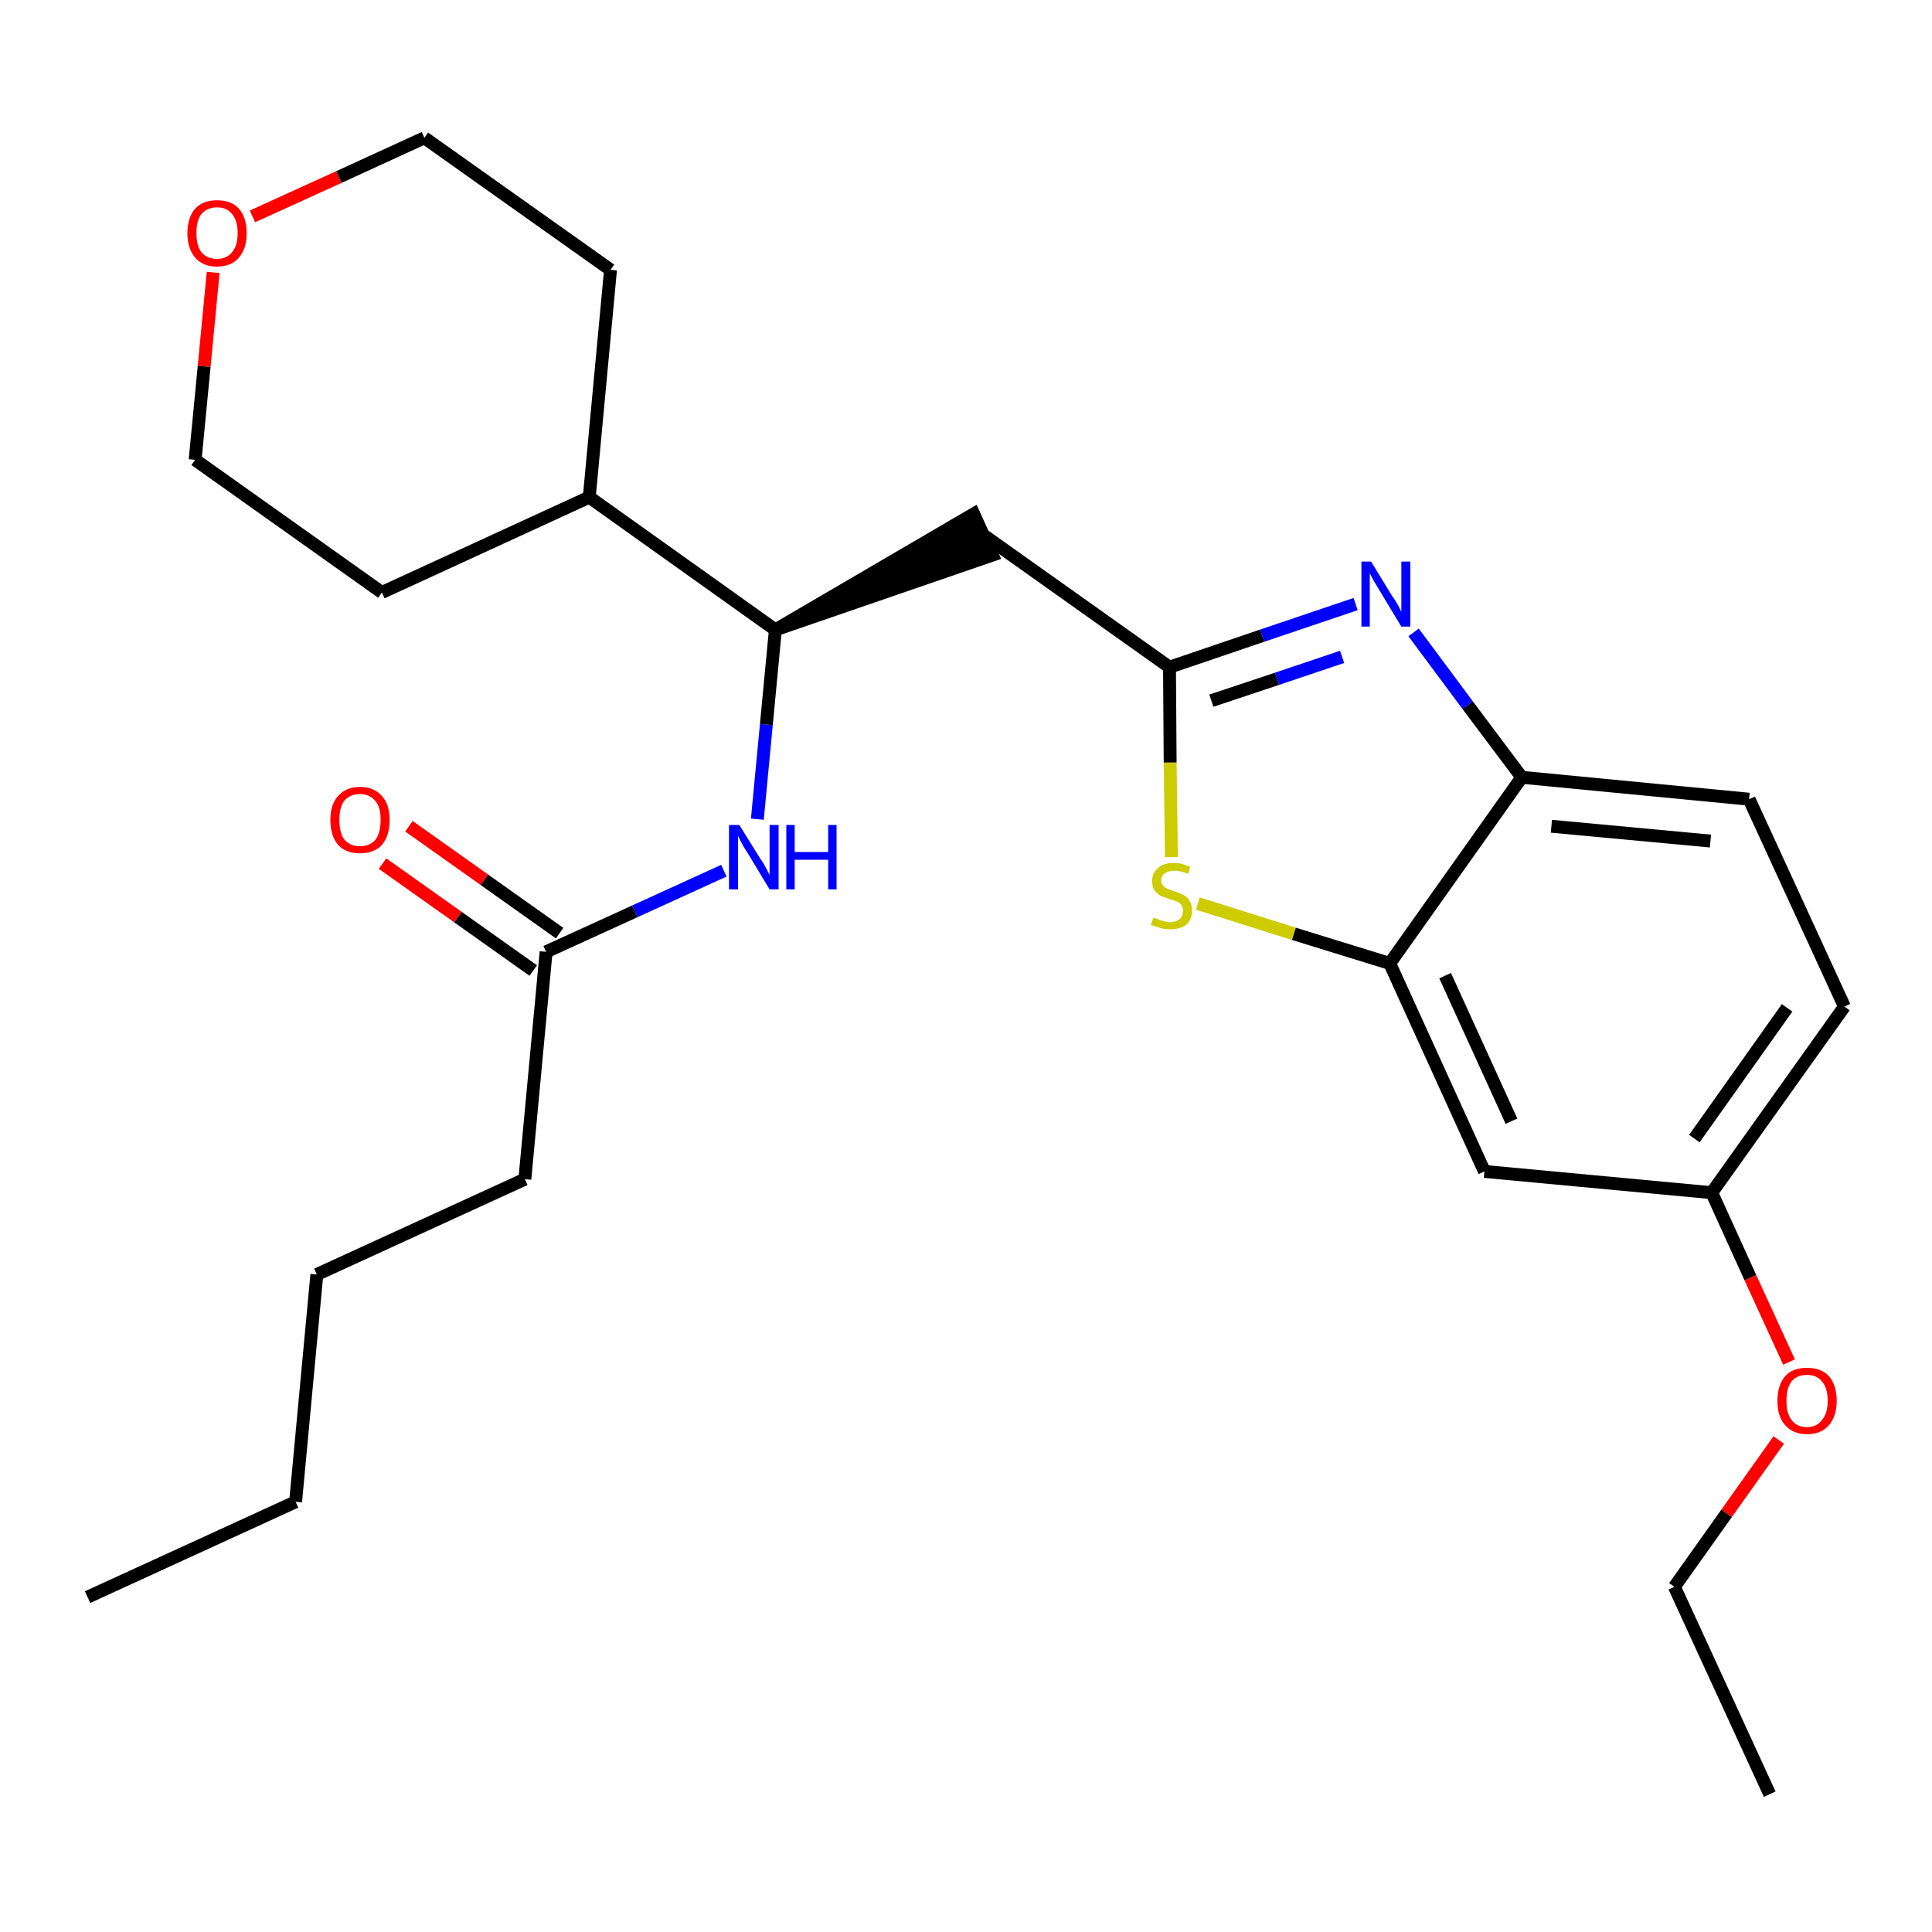 <?xml version='1.0' encoding='iso-8859-1'?>
<svg version='1.1' baseProfile='full'
              xmlns='http://www.w3.org/2000/svg'
                      xmlns:rdkit='http://www.rdkit.org/xml'
                      xmlns:xlink='http://www.w3.org/1999/xlink'
                  xml:space='preserve'
width='300px' height='300px' viewBox='0 0 300 300'>
<!-- END OF HEADER -->
<path class='bond-0 atom-0 atom-1' d='M 13.6,248.0 L 45.9,233.2' style='fill:none;fill-rule:evenodd;stroke:#000000;stroke-width:2.0px;stroke-linecap:butt;stroke-linejoin:miter;stroke-opacity:1' />
<path class='bond-1 atom-1 atom-2' d='M 45.9,233.2 L 49.2,197.9' style='fill:none;fill-rule:evenodd;stroke:#000000;stroke-width:2.0px;stroke-linecap:butt;stroke-linejoin:miter;stroke-opacity:1' />
<path class='bond-2 atom-2 atom-3' d='M 49.2,197.9 L 81.5,183.1' style='fill:none;fill-rule:evenodd;stroke:#000000;stroke-width:2.0px;stroke-linecap:butt;stroke-linejoin:miter;stroke-opacity:1' />
<path class='bond-3 atom-3 atom-4' d='M 81.5,183.1 L 84.8,147.8' style='fill:none;fill-rule:evenodd;stroke:#000000;stroke-width:2.0px;stroke-linecap:butt;stroke-linejoin:miter;stroke-opacity:1' />
<path class='bond-4 atom-4 atom-5' d='M 86.9,144.9 L 75.2,136.6' style='fill:none;fill-rule:evenodd;stroke:#000000;stroke-width:2.0px;stroke-linecap:butt;stroke-linejoin:miter;stroke-opacity:1' />
<path class='bond-4 atom-4 atom-5' d='M 75.2,136.6 L 63.5,128.3' style='fill:none;fill-rule:evenodd;stroke:#FF0000;stroke-width:2.0px;stroke-linecap:butt;stroke-linejoin:miter;stroke-opacity:1' />
<path class='bond-4 atom-4 atom-5' d='M 82.8,150.7 L 71.1,142.4' style='fill:none;fill-rule:evenodd;stroke:#000000;stroke-width:2.0px;stroke-linecap:butt;stroke-linejoin:miter;stroke-opacity:1' />
<path class='bond-4 atom-4 atom-5' d='M 71.1,142.4 L 59.4,134.1' style='fill:none;fill-rule:evenodd;stroke:#FF0000;stroke-width:2.0px;stroke-linecap:butt;stroke-linejoin:miter;stroke-opacity:1' />
<path class='bond-5 atom-4 atom-6' d='M 84.8,147.8 L 98.6,141.5' style='fill:none;fill-rule:evenodd;stroke:#000000;stroke-width:2.0px;stroke-linecap:butt;stroke-linejoin:miter;stroke-opacity:1' />
<path class='bond-5 atom-4 atom-6' d='M 98.6,141.5 L 112.4,135.2' style='fill:none;fill-rule:evenodd;stroke:#0000FF;stroke-width:2.0px;stroke-linecap:butt;stroke-linejoin:miter;stroke-opacity:1' />
<path class='bond-6 atom-6 atom-7' d='M 117.6,127.2 L 119.0,112.5' style='fill:none;fill-rule:evenodd;stroke:#0000FF;stroke-width:2.0px;stroke-linecap:butt;stroke-linejoin:miter;stroke-opacity:1' />
<path class='bond-6 atom-6 atom-7' d='M 119.0,112.5 L 120.4,97.8' style='fill:none;fill-rule:evenodd;stroke:#000000;stroke-width:2.0px;stroke-linecap:butt;stroke-linejoin:miter;stroke-opacity:1' />
<path class='bond-7 atom-7 atom-8' d='M 120.4,97.8 L 154.1,86.2 L 151.2,79.8 Z' style='fill:#000000;fill-rule:evenodd;fill-opacity:1;stroke:#000000;stroke-width:2.0px;stroke-linecap:butt;stroke-linejoin:miter;stroke-opacity:1;' />
<path class='bond-20 atom-7 atom-21' d='M 120.4,97.8 L 91.5,77.2' style='fill:none;fill-rule:evenodd;stroke:#000000;stroke-width:2.0px;stroke-linecap:butt;stroke-linejoin:miter;stroke-opacity:1' />
<path class='bond-8 atom-8 atom-9' d='M 152.6,83.0 L 181.6,103.6' style='fill:none;fill-rule:evenodd;stroke:#000000;stroke-width:2.0px;stroke-linecap:butt;stroke-linejoin:miter;stroke-opacity:1' />
<path class='bond-9 atom-9 atom-10' d='M 181.6,103.6 L 196.0,98.7' style='fill:none;fill-rule:evenodd;stroke:#000000;stroke-width:2.0px;stroke-linecap:butt;stroke-linejoin:miter;stroke-opacity:1' />
<path class='bond-9 atom-9 atom-10' d='M 196.0,98.7 L 210.5,93.8' style='fill:none;fill-rule:evenodd;stroke:#0000FF;stroke-width:2.0px;stroke-linecap:butt;stroke-linejoin:miter;stroke-opacity:1' />
<path class='bond-9 atom-9 atom-10' d='M 188.1,108.8 L 198.3,105.4' style='fill:none;fill-rule:evenodd;stroke:#000000;stroke-width:2.0px;stroke-linecap:butt;stroke-linejoin:miter;stroke-opacity:1' />
<path class='bond-9 atom-9 atom-10' d='M 198.3,105.4 L 208.4,102.0' style='fill:none;fill-rule:evenodd;stroke:#0000FF;stroke-width:2.0px;stroke-linecap:butt;stroke-linejoin:miter;stroke-opacity:1' />
<path class='bond-26 atom-20 atom-9' d='M 181.9,133.1 L 181.7,118.4' style='fill:none;fill-rule:evenodd;stroke:#CCCC00;stroke-width:2.0px;stroke-linecap:butt;stroke-linejoin:miter;stroke-opacity:1' />
<path class='bond-26 atom-20 atom-9' d='M 181.7,118.4 L 181.6,103.6' style='fill:none;fill-rule:evenodd;stroke:#000000;stroke-width:2.0px;stroke-linecap:butt;stroke-linejoin:miter;stroke-opacity:1' />
<path class='bond-10 atom-10 atom-11' d='M 219.5,98.2 L 227.9,109.5' style='fill:none;fill-rule:evenodd;stroke:#0000FF;stroke-width:2.0px;stroke-linecap:butt;stroke-linejoin:miter;stroke-opacity:1' />
<path class='bond-10 atom-10 atom-11' d='M 227.9,109.5 L 236.3,120.7' style='fill:none;fill-rule:evenodd;stroke:#000000;stroke-width:2.0px;stroke-linecap:butt;stroke-linejoin:miter;stroke-opacity:1' />
<path class='bond-11 atom-11 atom-12' d='M 236.3,120.7 L 271.6,124.1' style='fill:none;fill-rule:evenodd;stroke:#000000;stroke-width:2.0px;stroke-linecap:butt;stroke-linejoin:miter;stroke-opacity:1' />
<path class='bond-11 atom-11 atom-12' d='M 240.9,128.3 L 265.6,130.6' style='fill:none;fill-rule:evenodd;stroke:#000000;stroke-width:2.0px;stroke-linecap:butt;stroke-linejoin:miter;stroke-opacity:1' />
<path class='bond-28 atom-19 atom-11' d='M 215.8,149.6 L 236.3,120.7' style='fill:none;fill-rule:evenodd;stroke:#000000;stroke-width:2.0px;stroke-linecap:butt;stroke-linejoin:miter;stroke-opacity:1' />
<path class='bond-12 atom-12 atom-13' d='M 271.6,124.1 L 286.4,156.3' style='fill:none;fill-rule:evenodd;stroke:#000000;stroke-width:2.0px;stroke-linecap:butt;stroke-linejoin:miter;stroke-opacity:1' />
<path class='bond-13 atom-13 atom-14' d='M 286.4,156.3 L 265.8,185.2' style='fill:none;fill-rule:evenodd;stroke:#000000;stroke-width:2.0px;stroke-linecap:butt;stroke-linejoin:miter;stroke-opacity:1' />
<path class='bond-13 atom-13 atom-14' d='M 277.5,156.5 L 263.1,176.8' style='fill:none;fill-rule:evenodd;stroke:#000000;stroke-width:2.0px;stroke-linecap:butt;stroke-linejoin:miter;stroke-opacity:1' />
<path class='bond-14 atom-14 atom-15' d='M 265.8,185.2 L 271.8,198.4' style='fill:none;fill-rule:evenodd;stroke:#000000;stroke-width:2.0px;stroke-linecap:butt;stroke-linejoin:miter;stroke-opacity:1' />
<path class='bond-14 atom-14 atom-15' d='M 271.8,198.4 L 277.8,211.5' style='fill:none;fill-rule:evenodd;stroke:#FF0000;stroke-width:2.0px;stroke-linecap:butt;stroke-linejoin:miter;stroke-opacity:1' />
<path class='bond-17 atom-14 atom-18' d='M 265.8,185.2 L 230.5,181.9' style='fill:none;fill-rule:evenodd;stroke:#000000;stroke-width:2.0px;stroke-linecap:butt;stroke-linejoin:miter;stroke-opacity:1' />
<path class='bond-15 atom-15 atom-16' d='M 276.2,223.6 L 268.1,235.0' style='fill:none;fill-rule:evenodd;stroke:#FF0000;stroke-width:2.0px;stroke-linecap:butt;stroke-linejoin:miter;stroke-opacity:1' />
<path class='bond-15 atom-15 atom-16' d='M 268.1,235.0 L 260.0,246.4' style='fill:none;fill-rule:evenodd;stroke:#000000;stroke-width:2.0px;stroke-linecap:butt;stroke-linejoin:miter;stroke-opacity:1' />
<path class='bond-16 atom-16 atom-17' d='M 260.0,246.4 L 274.8,278.6' style='fill:none;fill-rule:evenodd;stroke:#000000;stroke-width:2.0px;stroke-linecap:butt;stroke-linejoin:miter;stroke-opacity:1' />
<path class='bond-18 atom-18 atom-19' d='M 230.5,181.9 L 215.8,149.6' style='fill:none;fill-rule:evenodd;stroke:#000000;stroke-width:2.0px;stroke-linecap:butt;stroke-linejoin:miter;stroke-opacity:1' />
<path class='bond-18 atom-18 atom-19' d='M 234.7,174.1 L 224.4,151.5' style='fill:none;fill-rule:evenodd;stroke:#000000;stroke-width:2.0px;stroke-linecap:butt;stroke-linejoin:miter;stroke-opacity:1' />
<path class='bond-19 atom-19 atom-20' d='M 215.8,149.6 L 200.9,145.0' style='fill:none;fill-rule:evenodd;stroke:#000000;stroke-width:2.0px;stroke-linecap:butt;stroke-linejoin:miter;stroke-opacity:1' />
<path class='bond-19 atom-19 atom-20' d='M 200.9,145.0 L 186.0,140.3' style='fill:none;fill-rule:evenodd;stroke:#CCCC00;stroke-width:2.0px;stroke-linecap:butt;stroke-linejoin:miter;stroke-opacity:1' />
<path class='bond-21 atom-21 atom-22' d='M 91.5,77.2 L 94.8,41.9' style='fill:none;fill-rule:evenodd;stroke:#000000;stroke-width:2.0px;stroke-linecap:butt;stroke-linejoin:miter;stroke-opacity:1' />
<path class='bond-27 atom-26 atom-21' d='M 59.3,92.0 L 91.5,77.2' style='fill:none;fill-rule:evenodd;stroke:#000000;stroke-width:2.0px;stroke-linecap:butt;stroke-linejoin:miter;stroke-opacity:1' />
<path class='bond-22 atom-22 atom-23' d='M 94.8,41.9 L 65.9,21.4' style='fill:none;fill-rule:evenodd;stroke:#000000;stroke-width:2.0px;stroke-linecap:butt;stroke-linejoin:miter;stroke-opacity:1' />
<path class='bond-23 atom-23 atom-24' d='M 65.9,21.4 L 52.6,27.5' style='fill:none;fill-rule:evenodd;stroke:#000000;stroke-width:2.0px;stroke-linecap:butt;stroke-linejoin:miter;stroke-opacity:1' />
<path class='bond-23 atom-23 atom-24' d='M 52.6,27.5 L 39.2,33.6' style='fill:none;fill-rule:evenodd;stroke:#FF0000;stroke-width:2.0px;stroke-linecap:butt;stroke-linejoin:miter;stroke-opacity:1' />
<path class='bond-24 atom-24 atom-25' d='M 33.1,42.3 L 31.7,56.9' style='fill:none;fill-rule:evenodd;stroke:#FF0000;stroke-width:2.0px;stroke-linecap:butt;stroke-linejoin:miter;stroke-opacity:1' />
<path class='bond-24 atom-24 atom-25' d='M 31.7,56.9 L 30.3,71.4' style='fill:none;fill-rule:evenodd;stroke:#000000;stroke-width:2.0px;stroke-linecap:butt;stroke-linejoin:miter;stroke-opacity:1' />
<path class='bond-25 atom-25 atom-26' d='M 30.3,71.4 L 59.3,92.0' style='fill:none;fill-rule:evenodd;stroke:#000000;stroke-width:2.0px;stroke-linecap:butt;stroke-linejoin:miter;stroke-opacity:1' />
<path  class='atom-5' d='M 51.3 127.3
Q 51.3 124.9, 52.5 123.6
Q 53.7 122.2, 55.9 122.2
Q 58.1 122.2, 59.3 123.6
Q 60.5 124.9, 60.5 127.3
Q 60.5 129.8, 59.3 131.2
Q 58.1 132.5, 55.9 132.5
Q 53.7 132.5, 52.5 131.2
Q 51.3 129.8, 51.3 127.3
M 55.9 131.4
Q 57.4 131.4, 58.3 130.4
Q 59.1 129.3, 59.1 127.3
Q 59.1 125.3, 58.3 124.4
Q 57.4 123.3, 55.9 123.3
Q 54.4 123.3, 53.5 124.3
Q 52.7 125.3, 52.7 127.3
Q 52.7 129.4, 53.5 130.4
Q 54.4 131.4, 55.9 131.4
' fill='#FF0000'/>
<path  class='atom-6' d='M 114.8 128.1
L 118.1 133.4
Q 118.5 133.9, 119.0 134.9
Q 119.5 135.8, 119.5 135.9
L 119.5 128.1
L 120.9 128.1
L 120.9 138.1
L 119.5 138.1
L 116.0 132.3
Q 115.5 131.6, 115.1 130.8
Q 114.7 130.0, 114.6 129.8
L 114.6 138.1
L 113.2 138.1
L 113.2 128.1
L 114.8 128.1
' fill='#0000FF'/>
<path  class='atom-6' d='M 122.1 128.1
L 123.4 128.1
L 123.4 132.3
L 128.6 132.3
L 128.6 128.1
L 129.9 128.1
L 129.9 138.1
L 128.6 138.1
L 128.6 133.5
L 123.4 133.5
L 123.4 138.1
L 122.1 138.1
L 122.1 128.1
' fill='#0000FF'/>
<path  class='atom-10' d='M 212.9 87.2
L 216.2 92.6
Q 216.6 93.1, 217.1 94.0
Q 217.6 95.0, 217.6 95.0
L 217.6 87.2
L 219.0 87.2
L 219.0 97.3
L 217.6 97.3
L 214.1 91.5
Q 213.7 90.8, 213.2 90.0
Q 212.8 89.2, 212.7 89.0
L 212.7 97.3
L 211.4 97.3
L 211.4 87.2
L 212.9 87.2
' fill='#0000FF'/>
<path  class='atom-15' d='M 276.0 217.5
Q 276.0 215.1, 277.2 213.7
Q 278.3 212.4, 280.6 212.4
Q 282.8 212.4, 284.0 213.7
Q 285.2 215.1, 285.2 217.5
Q 285.2 219.9, 284.0 221.3
Q 282.8 222.7, 280.6 222.7
Q 278.4 222.7, 277.2 221.3
Q 276.0 220.0, 276.0 217.5
M 280.6 221.6
Q 282.1 221.6, 282.9 220.5
Q 283.8 219.5, 283.8 217.5
Q 283.8 215.5, 282.9 214.5
Q 282.1 213.5, 280.6 213.5
Q 279.0 213.5, 278.2 214.5
Q 277.4 215.5, 277.4 217.5
Q 277.4 219.5, 278.2 220.5
Q 279.0 221.6, 280.6 221.6
' fill='#FF0000'/>
<path  class='atom-20' d='M 179.1 142.5
Q 179.2 142.5, 179.7 142.7
Q 180.1 142.9, 180.6 143.0
Q 181.2 143.2, 181.7 143.2
Q 182.6 143.2, 183.2 142.7
Q 183.7 142.2, 183.7 141.4
Q 183.7 140.9, 183.4 140.5
Q 183.2 140.2, 182.8 140.0
Q 182.3 139.8, 181.6 139.6
Q 180.7 139.3, 180.2 139.1
Q 179.7 138.8, 179.3 138.3
Q 178.9 137.8, 178.9 136.8
Q 178.9 135.6, 179.8 134.8
Q 180.6 134.0, 182.3 134.0
Q 183.5 134.0, 184.8 134.6
L 184.5 135.7
Q 183.3 135.2, 182.4 135.2
Q 181.4 135.2, 180.9 135.6
Q 180.3 136.0, 180.3 136.7
Q 180.3 137.2, 180.6 137.5
Q 180.9 137.9, 181.3 138.0
Q 181.7 138.2, 182.4 138.4
Q 183.3 138.7, 183.8 139.0
Q 184.4 139.3, 184.7 139.9
Q 185.1 140.4, 185.1 141.4
Q 185.1 142.8, 184.2 143.6
Q 183.3 144.3, 181.7 144.3
Q 180.8 144.3, 180.2 144.1
Q 179.5 143.9, 178.7 143.6
L 179.1 142.5
' fill='#CCCC00'/>
<path  class='atom-24' d='M 29.1 36.2
Q 29.1 33.8, 30.3 32.4
Q 31.5 31.1, 33.7 31.1
Q 35.9 31.1, 37.1 32.4
Q 38.3 33.8, 38.3 36.2
Q 38.3 38.6, 37.1 40.0
Q 35.9 41.4, 33.7 41.4
Q 31.5 41.4, 30.3 40.0
Q 29.1 38.6, 29.1 36.2
M 33.7 40.2
Q 35.2 40.2, 36.0 39.2
Q 36.9 38.2, 36.9 36.2
Q 36.9 34.2, 36.0 33.2
Q 35.2 32.2, 33.7 32.2
Q 32.2 32.2, 31.3 33.2
Q 30.5 34.2, 30.5 36.2
Q 30.5 38.2, 31.3 39.2
Q 32.2 40.2, 33.7 40.2
' fill='#FF0000'/>
</svg>
